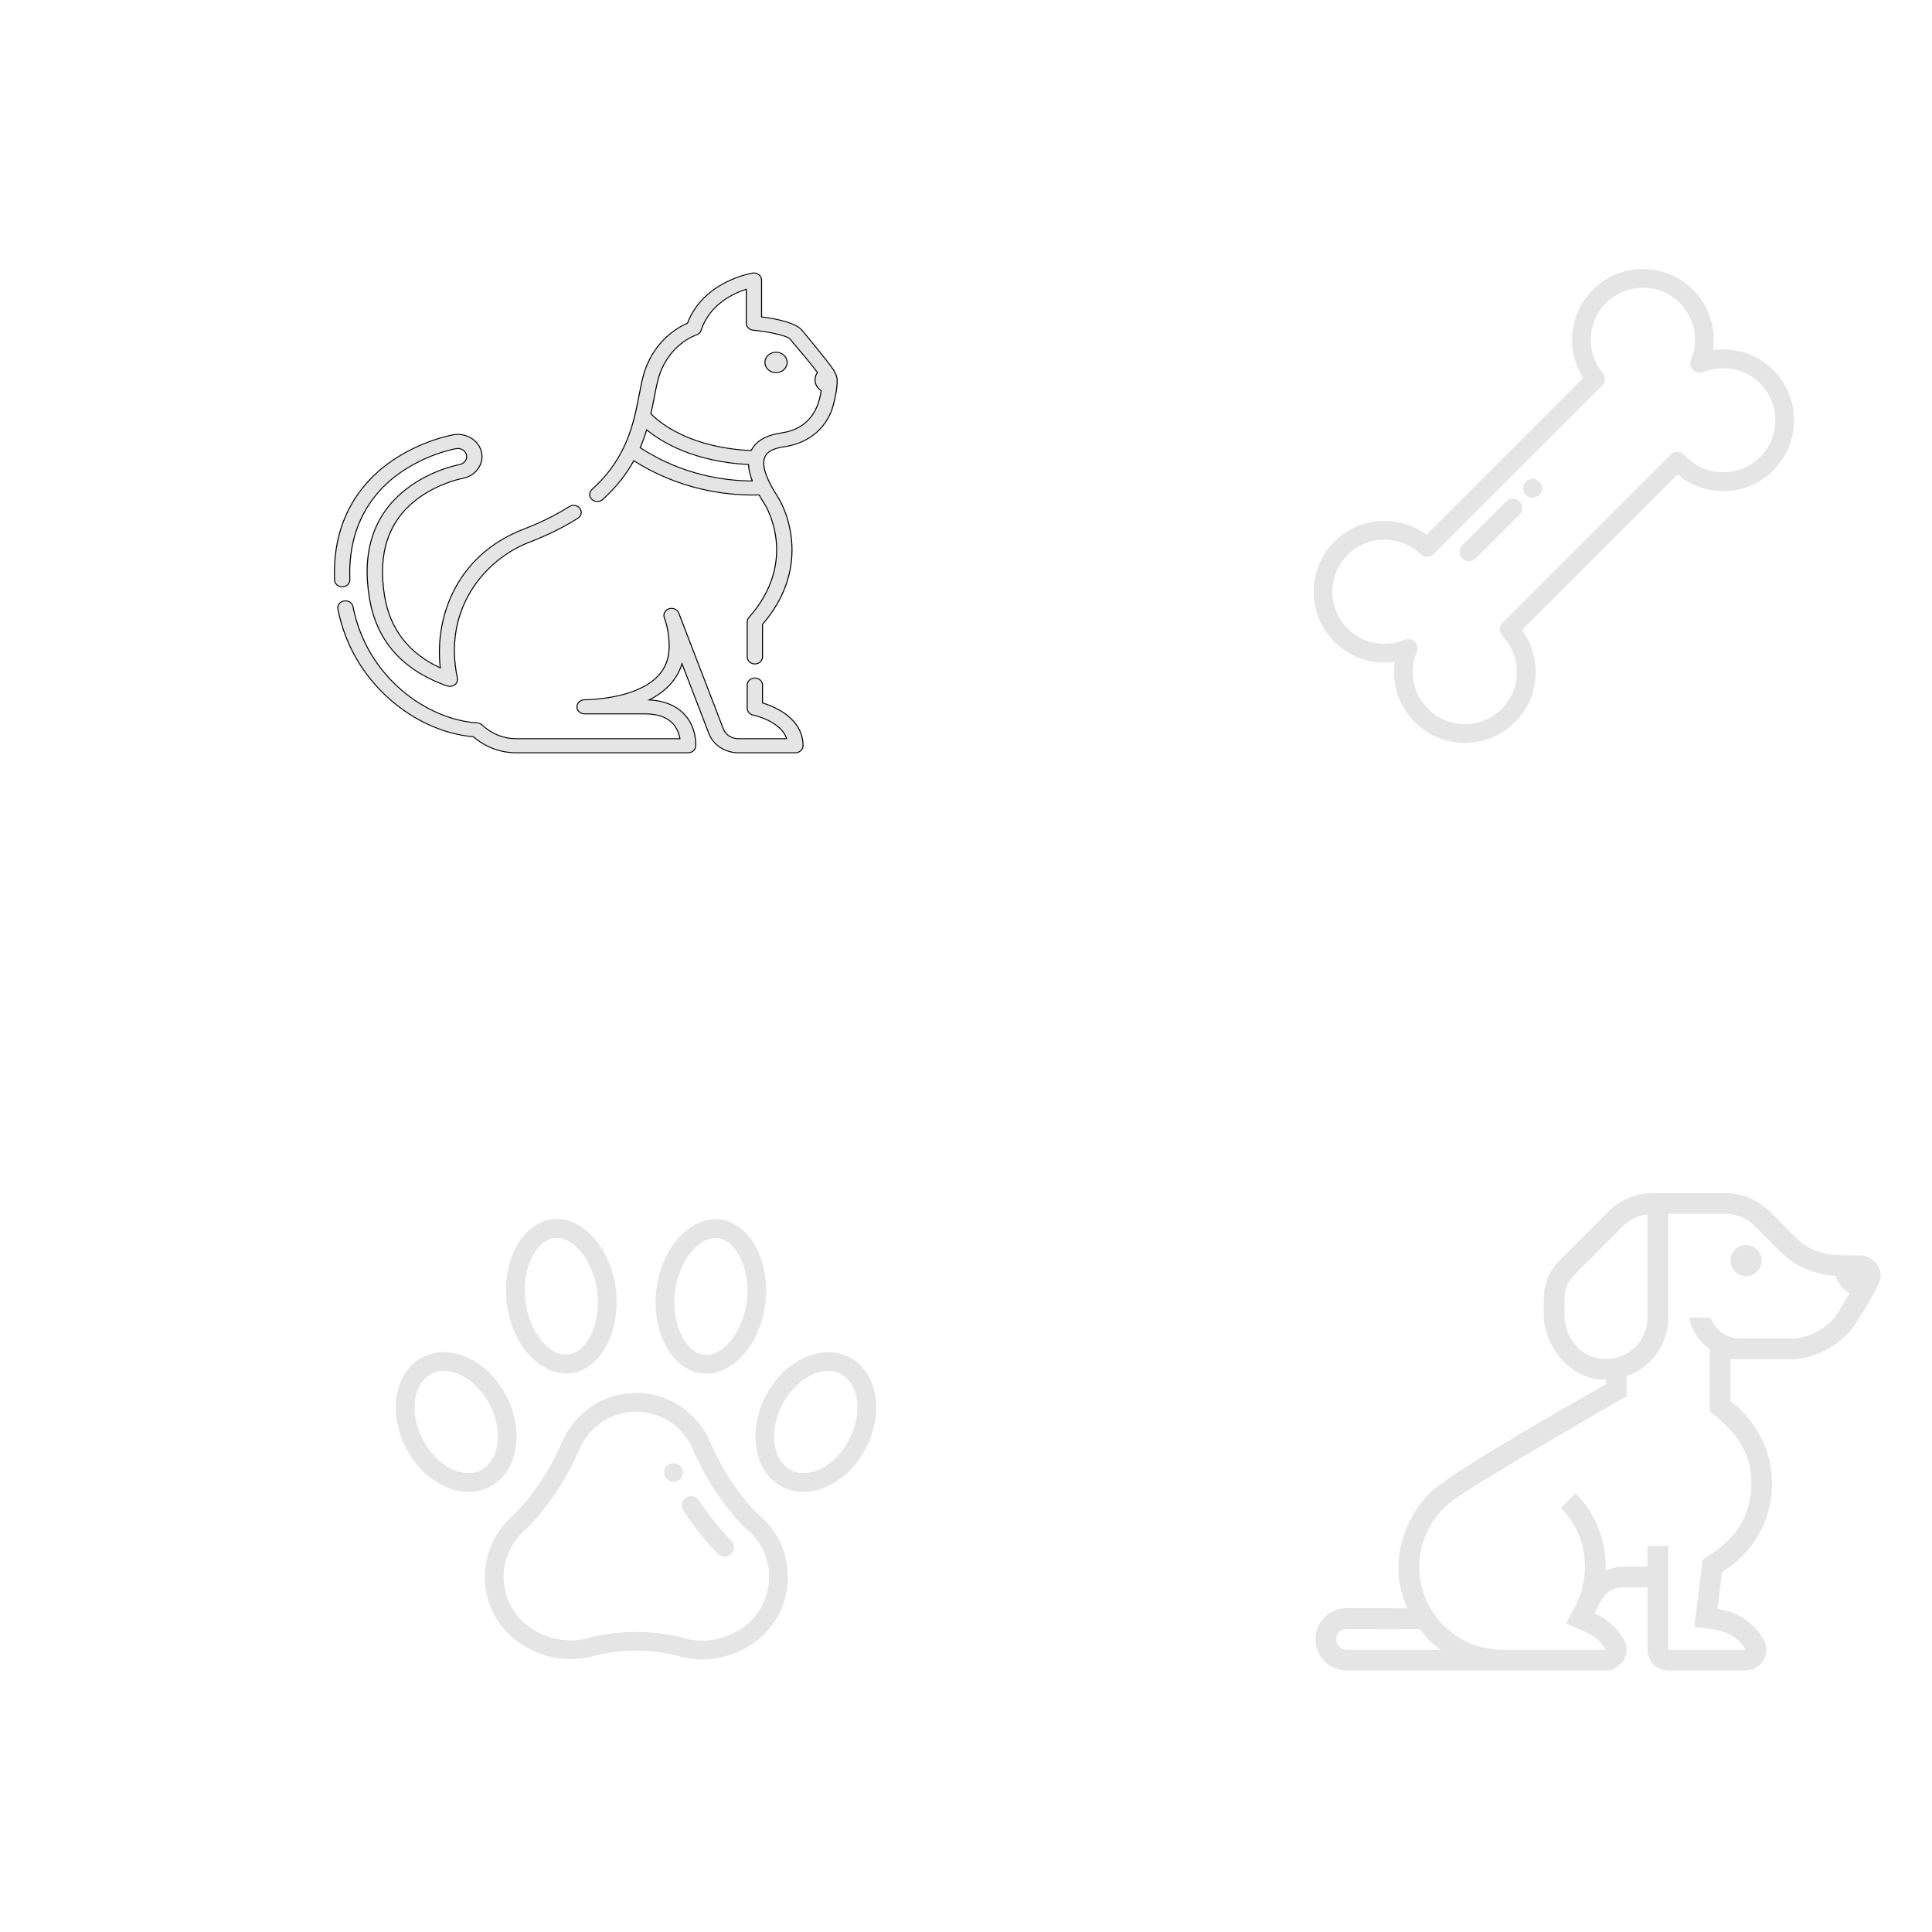 <svg width="140" height="140" xmlns="http://www.w3.org/2000/svg">
 <!-- Created with Method Draw - http://github.com/duopixel/Method-Draw/ -->

 <g>
  <title>background</title>
  <rect fill="none" id="canvas_background" height="142" width="162" y="-1" x="-1"/>
  <g display="none" overflow="visible" y="0" x="0" height="100%" width="100%" id="canvasGrid">
   <rect fill="url(#gridpattern)" stroke-width="0" y="0" x="0" height="100%" width="100%"/>
  </g>
 </g>
 <g>
  <title>Layer 1</title>
  <g id="svg_119">
   <g stroke="null" id="svg_10">
    <g stroke="null" transform="matrix(0.074,0,0,0.068,-2.748,-1.4111648738435179e-7) " id="svg_5">
     <path fill="#e5e5e5" stroke="null" id="svg_6" d="m797.057,375.312c-6.009,0 -10.897,4.889 -10.897,10.897c0,6.01 4.889,10.898 10.897,10.898c6.009,0 10.898,-4.889 10.898,-10.898c0,-6.009 -4.889,-10.897 -10.898,-10.897z"/>
     <path fill="#e5e5e5" stroke="null" id="svg_7" d="m800.084,756.55c-6.017,-3.682 -12.018,-6.061 -16.259,-7.47l0,-19.033c0,-4.143 -3.358,-7.5 -7.5,-7.5c-4.143,0 -7.5,3.357 -7.5,7.5l0,24.675c0,3.516 2.459,6.563 5.892,7.325c0.09,0.021 9.12,2.065 17.852,7.491c7.845,4.874 12.822,10.781 14.872,17.625l-47.387,0c-6.519,0 -12.36,-4.13 -14.535,-10.275l-43.715,-123.576c-1.376,-3.893 -5.641,-5.939 -9.538,-4.582c-3.897,1.358 -5.966,5.611 -4.627,9.517c3.155,9.197 4.755,19.469 4.755,30.528c0,21.898 -10.805,37.278 -33.031,47.02c-19.151,8.394 -41.314,9.745 -49.954,9.936c-4.108,0.091 -7.379,3.472 -7.334,7.581c0.046,4.109 3.391,7.417 7.5,7.417l59.013,0c11.738,0 20.653,3.137 26.496,9.323c5.027,5.323 7.058,12.099 7.867,17.111l-160.508,0c-12.34,0 -23.51,-4.913 -33.2,-14.602c-1.274,-1.274 -2.966,-2.048 -4.765,-2.177c-48.806,-3.512 -108.036,-48.143 -121.674,-123.941c-0.734,-4.076 -4.631,-6.783 -8.71,-6.054c-4.077,0.734 -6.787,4.634 -6.054,8.71c6.722,37.356 24.245,70.538 50.676,95.958c24.021,23.103 53.017,37.255 81.939,40.057c12.033,11.165 26.425,17.049 41.787,17.049l168.5,0c3.948,0 7.221,-3.062 7.483,-7.001c0.057,-0.843 1.221,-20.811 -12.306,-35.27c-7.995,-8.546 -19.16,-13.261 -33.232,-14.046c16.71,-9.18 27.561,-22.263 32.092,-38.58l26.398,74.624c4.291,12.126 15.814,20.272 28.676,20.272l55.961,0c4.143,0 7.5,-3.358 7.5,-7.5c0.001,-15.555 -8.101,-28.734 -23.43,-38.112z"/>
     <path fill="#e5e5e5" stroke="null" id="svg_8" d="m379.731,617.613c-2.175,-58.672 23.311,-92.475 45.073,-110.5c27.722,-22.962 57.793,-28.8 59.054,-29.036c4.711,-0.883 9.236,2.225 10.117,6.911c0.88,4.693 -2.222,9.229 -6.988,10.123c-1.132,0.225 -28.003,5.726 -52.122,26.165c-31.651,26.828 -43.73,66.063 -35.903,116.615c6.67,43.078 30.214,73.575 69.977,90.644c4.273,1.834 9.371,4.711 13.572,1.16c2.079,-1.758 3.043,-4.504 2.518,-7.175c-14.375,-73.086 26.439,-126.234 70.443,-144.689c17.86,-7.489 33.885,-16.124 47.628,-25.664c3.403,-2.361 4.247,-7.035 1.885,-10.438c-2.362,-3.402 -7.035,-4.247 -10.438,-1.885c-12.884,8.942 -27.982,17.068 -44.876,24.154c-64.987,27.252 -87.115,92.937 -81.414,147.692c-30.712,-15.35 -49.024,-40.917 -54.471,-76.096c-6.976,-45.043 3.38,-79.655 30.777,-102.877c20.969,-17.77 45.12,-22.85 45.265,-22.88c12.821,-2.406 21.295,-14.796 18.89,-27.618c-2.403,-12.808 -14.791,-21.278 -27.615,-18.89c-1.423,0.267 -35.188,6.819 -65.866,32.229c-24.362,20.181 -52.897,57.832 -50.496,122.61c0.154,4.14 3.672,7.341 7.773,7.218c4.139,-0.153 7.37,-3.634 7.217,-7.773z"/>
     <path fill="#e5e5e5" stroke="null" id="svg_9" d="m856.89,404.734c-0.043,-0.517 -0.042,-1.041 -0.114,-1.555c-0.299,-2.318 -1.254,-4.924 -3.013,-8.226c-0.047,-0.088 -0.102,-0.17 -0.152,-0.255c-3.89,-7.255 -29.056,-39.939 -30.551,-42.073c-6.271,-8.958 -26.833,-13.104 -40.164,-14.893l0,-39.364c0,-4.601 -4.298,-8.195 -8.829,-7.382c-2.014,0.363 -48.37,9.195 -63.688,53.385c-9.488,4.473 -34.559,19.569 -43.561,57.221c-1.422,5.945 -2.585,12.474 -3.815,19.387c-5.325,29.91 -11.953,67.134 -46.182,100.587c-2.962,2.895 -3.017,7.644 -0.121,10.605c2.892,2.961 7.642,3.017 10.605,0.121c13.712,-13.401 23.399,-27.427 30.453,-41.312c44.197,30.503 88.549,36.539 116.658,36.539c2.104,0 4.113,-0.035 6.029,-0.095c1.753,3.338 3.428,6.245 4.741,8.519l0.864,1.502c1.392,2.436 33.53,60.355 -15.537,120.531c-1.092,1.338 -1.688,3.013 -1.688,4.739l0,37.332c0,4.143 3.357,7.5 7.5,7.5c4.142,0 7.5,-3.357 7.5,-7.5l0,-34.697c20.395,-25.87 30.064,-54.357 28.745,-84.707c-1.21,-27.836 -11.455,-47.067 -13.497,-50.64l-0.897,-1.56c-4.348,-7.532 -15.246,-26.418 -12.8,-38.872c0.013,-0.054 0.025,-0.108 0.037,-0.162c0.241,-1.165 0.591,-2.277 1.086,-3.312c2.427,-5.078 8.5,-8.413 18.05,-9.911c21.836,-3.425 37.755,-15.963 46.035,-36.26c3.327,-8.155 6.901,-27.962 6.306,-35.192zm-192.868,72.335c2.56,-6.461 4.643,-12.835 6.373,-19.038c14.639,13.111 46.045,33.996 99.705,36.995c0.244,5.882 1.712,11.865 3.707,17.492c-26.535,-0.082 -68.349,-6.001 -109.785,-35.449zm138.202,-15.701c-14.729,2.311 -24.572,8.454 -29.259,18.262c-0.08,0.167 -0.144,0.338 -0.22,0.506c-36.411,-1.748 -61.32,-12.434 -76.02,-21.332c-11.783,-7.133 -18.991,-14.229 -22.234,-17.814c1.267,-6.094 2.307,-11.922 3.279,-17.382c1.191,-6.689 2.316,-13.009 3.636,-18.527c8.972,-37.52 36.37,-47.654 37.493,-48.054c2.292,-0.786 4.064,-2.631 4.755,-4.954c8.216,-27.582 31.381,-39.325 44.242,-43.837l0,36.172c0,3.853 2.922,7.08 6.757,7.463c16.342,1.632 33.564,6.1 36.118,9.356c1.723,2.461 4.564,6.094 8.163,10.694c4.548,5.814 13.315,17.024 18.625,25.09c-1.473,2.252 -2.318,4.918 -2.318,7.723c0,4.798 2.34,9.012 5.964,11.565c-2.224,18.309 -10.842,40.656 -38.981,45.069z"/>
    </g>
   </g>
   <g id="svg_39">
    <g transform="matrix(0.068,0,0,0.068,0,0) " id="svg_15">
     <g id="svg_16">
      <path fill="#e5e5e5" id="svg_17" d="m1889.802,394.42c-14.257,-14.257 -33.212,-22.108 -53.377,-22.108c-3.684,0 -7.331,0.262 -10.93,0.784c3.442,-23.269 -4.152,-47.134 -21.346,-64.328c-14.259,-14.259 -33.217,-22.112 -53.383,-22.112s-39.124,7.853 -53.383,22.111c-13.366,13.365 -21.19,31.118 -22.034,49.988c-0.7,15.663 3.442,30.988 11.77,44.013l-166.995,166.997c-12.901,-9.526 -28.475,-14.683 -44.756,-14.683c-20.164,0 -39.121,7.852 -53.378,22.11c-14.258,14.259 -22.112,33.217 -22.112,53.383s7.854,39.124 22.112,53.383c14.257,14.257 33.212,22.108 53.376,22.108c3.684,0 7.331,-0.262 10.93,-0.784c-3.443,23.269 4.152,47.134 21.346,64.328c14.259,14.259 33.216,22.111 53.383,22.111c20.165,0 39.124,-7.852 53.383,-22.111c14.067,-14.067 21.918,-32.768 22.107,-52.657c0.157,-16.551 -5.001,-32.378 -14.679,-45.478l165.934,-165.934c13.596,11.494 30.642,17.756 48.649,17.756c20.165,0 39.124,-7.853 53.382,-22.111c29.435,-29.437 29.435,-77.331 0.001,-106.766zm-14.143,92.622c-10.482,10.481 -24.417,16.253 -39.24,16.253c-14.823,0 -28.759,-5.772 -39.241,-16.253c-0.695,-0.696 -1.397,-1.437 -2.084,-2.204c-1.833,-2.044 -4.427,-3.244 -7.172,-3.318c-2.756,-0.073 -5.4,0.983 -7.343,2.925l-179.37,179.369c-3.85,3.849 -3.913,10.071 -0.142,13.998c20.758,21.617 20.397,56.454 -0.803,77.655c-10.482,10.481 -24.418,16.253 -39.24,16.253c-14.823,0 -28.758,-5.772 -39.239,-16.253c-15.959,-15.958 -20.669,-39.737 -12.002,-60.577c1.555,-3.739 0.701,-8.048 -2.162,-10.912c-1.913,-1.914 -4.471,-2.929 -7.073,-2.929c-1.293,0 -2.597,0.251 -3.838,0.767c-6.78,2.819 -13.961,4.249 -21.343,4.249c-14.821,0 -28.754,-5.771 -39.233,-16.25c-10.483,-10.483 -16.255,-24.418 -16.255,-39.241c0,-14.822 5.772,-28.758 16.254,-39.24c10.48,-10.481 24.414,-16.252 39.235,-16.252c14.4,0 28.044,5.486 38.419,15.449c3.926,3.769 10.148,3.708 13.998,-0.143l179.513,-179.512c3.646,-3.646 3.922,-9.466 0.638,-13.441c-18.295,-22.144 -16.752,-54.184 3.59,-74.526c10.482,-10.482 24.418,-16.254 39.24,-16.254c14.823,0 28.758,5.772 39.24,16.254c15.958,15.959 20.668,39.737 12.001,60.578c-1.555,3.739 -0.701,8.048 2.163,10.912c2.863,2.864 7.172,3.717 10.912,2.163c6.78,-2.82 13.962,-4.249 21.344,-4.249c14.821,0 28.754,5.771 39.234,16.25c21.635,21.637 21.635,56.843 -0.001,78.479z"/>
     </g>
    </g>
    <g transform="matrix(0.068,0,0,0.068,0,0) " id="svg_18">
     <g id="svg_19">
      <path fill="#e5e5e5" id="svg_20" d="m1619.158,534.375c-3.905,-3.905 -10.238,-3.905 -14.143,0l-46.639,46.638c-3.905,3.905 -3.905,10.237 0,14.143c1.953,1.953 4.511,2.929 7.071,2.929c2.559,0 5.119,-0.977 7.071,-2.929l46.639,-46.638c3.906,-3.905 3.906,-10.236 0.001,-14.143z"/>
     </g>
    </g>
    <g transform="matrix(0.068,0,0,0.068,0,0) " id="svg_21">
     <g id="svg_22">
      <path fill="#e5e5e5" id="svg_23" d="m1640.406,513.127c-3.905,-3.905 -10.238,-3.905 -14.143,0l-0.229,0.23c-3.905,3.905 -3.905,10.238 0,14.143c1.953,1.953 4.512,2.929 7.071,2.929c2.559,0 5.118,-0.977 7.071,-2.929l0.229,-0.23c3.906,-3.905 3.906,-10.238 0.001,-14.143z"/>
     </g>
    </g>
    <g transform="matrix(0.068,0,0,0.068,0,0) " id="svg_24"/>
    <g transform="matrix(0.068,0,0,0.068,0,0) " id="svg_25"/>
    <g transform="matrix(0.068,0,0,0.068,0,0) " id="svg_26"/>
    <g transform="matrix(0.068,0,0,0.068,0,0) " id="svg_27"/>
    <g transform="matrix(0.068,0,0,0.068,0,0) " id="svg_28"/>
    <g transform="matrix(0.068,0,0,0.068,0,0) " id="svg_29"/>
    <g transform="matrix(0.068,0,0,0.068,0,0) " id="svg_30"/>
    <g transform="matrix(0.068,0,0,0.068,0,0) " id="svg_31"/>
    <g transform="matrix(0.068,0,0,0.068,0,0) " id="svg_32"/>
    <g transform="matrix(0.068,0,0,0.068,0,0) " id="svg_33"/>
    <g transform="matrix(0.068,0,0,0.068,0,0) " id="svg_34"/>
    <g transform="matrix(0.068,0,0,0.068,0,0) " id="svg_35"/>
    <g transform="matrix(0.068,0,0,0.068,0,0) " id="svg_36"/>
    <g transform="matrix(0.068,0,0,0.068,0,0) " id="svg_37"/>
    <g transform="matrix(0.068,0,0,0.068,0,0) " id="svg_38"/>
   </g>
   <g id="svg_65">
    <g transform="matrix(0.094,0,0,0.094,0,0) " id="svg_44">
     <g id="svg_45">
      <circle fill="#e5e5e5" id="svg_46" r="12" cy="971.751" cx="1346.044"/>
     </g>
    </g>
    <g transform="matrix(0.094,0,0,0.094,0,0) " id="svg_47">
     <g id="svg_48">
      <path fill="#e5e5e5" id="svg_49" d="m1433.786,967.751c-18.531,0 -34.438,1.304 -49.801,-14.059l-19.883,-19.882c-9.004,-9.002 -21.21,-14.059 -33.942,-14.059l-55.82,0l-0.336,0c-12.754,0 -24.984,5.054 -34.019,14.058l-0.293,0.292l-37.453,37.452c-7.809,7.808 -12.195,18.399 -12.195,29.442l0,12.57c0,22.778 18.078,46.274 40.61,49.634c2.5,0.372 4.965,0.552 7.39,0.552l0,3.196c-39.43,22.724 -120.332,68.548 -136.351,84.447c-13.481,13.486 -23.649,34.807 -23.649,56.357c0,9.619 1.258,19.402 6.851,32.121l-46.851,-0.121c-13.254,0 -24,10.746 -24,24s10.746,24 24,24l199.762,0c11.886,0 20.125,-12.764 14.379,-23.168c-5.117,-9.262 -13.203,-16.65 -22.973,-20.89c5.496,-10.916 8.687,-19.95 22.473,-19.95l18.359,0l0,48.008c0,8.836 7.164,16 16,16l59.527,0c12.27,0 20.199,-13.382 14.004,-23.977c-7.375,-12.619 -20.398,-21.532 -35.606,-23.426l3.558,-28.466c19.234,-11.806 33.406,-31.422 37.305,-54.13c5.453,-31.775 -8.074,-60.472 -30.789,-77.638l0,-32.364l48,0c17.602,0 39.41,-12.349 48.465,-27.442c3.817,-6.358 19.34,-29.415 19.301,-36.614c-0.043,-8.312 -6.695,-15.943 -16.023,-15.943zm-195.812,79.829c-19.562,0 -31.93,-16.571 -31.93,-33.608l0,-12.973c0,-6.651 2.539,-13.164 7.508,-18.131l37.453,-37.451c5.027,-5.026 11.774,-8.371 19.039,-9.262l0,79.596c0,17.115 -13.782,31.829 -32.07,31.829zm-199.93,224.171c-4.41,0 -8,-3.589 -8,-8s3.59,-8 7.957,-8c57.942,0.15 43.574,0.112 56.554,0.146c5.926,7.782 6.89,9.098 15.965,15.854l-72.476,0zm378.746,-259.674c-6.493,10.82 -22.13,19.674 -34.746,19.674l-40.809,0c-10.414,0 -19.211,-6.708 -22.527,-16l-16.664,0c2.047,10.047 7.953,18.628 16,24.406l0,47.921c23.047,17.422 36.117,37.266 31.019,66.968c-4.05,23.585 -18.317,36.087 -36.457,47.222c-3.844,30.751 -5.008,40.05 -6.5,51.981c16.137,2.009 30.672,2.04 39.465,17.503c-33.457,0 -26.145,0 -59.527,0c0,-38.358 0,-41.45 0,-80l-16,0l0,15.992c-4.238,0 -7.61,0 -18.359,0c-4.938,0 -9.543,1.31 -13.91,3.155c0.785,-21.742 -7.082,-43.63 -23.168,-59.718l-11.313,11.313c23.722,23.734 22.27,58.453 8.75,79.633l-4.797,9.483c12.446,5.397 24.375,8.767 30.558,20.142l-79.809,0c-35.45,-0.032 -63.446,-28.586 -63.867,-63.138c-0.34,-19.142 8.344,-38.943 25.922,-52.037c17.61,-13.117 114.966,-69.42 133.993,-80.384c0,-4.351 0.008,-11.243 -0.012,-15.378c18.606,-6.61 32.012,-24.191 32.012,-45.064l0,-80l44.121,0c8.488,0 16.625,3.371 22.625,9.372l19.879,19.881c11.394,11.394 26.375,17.748 42.367,18.464c1.691,5.817 5.625,10.616 10.844,13.459l-9.09,15.15z"/>
     </g>
    </g>
    <g transform="matrix(0.094,0,0,0.094,0,0) " id="svg_50"/>
    <g transform="matrix(0.094,0,0,0.094,0,0) " id="svg_51"/>
    <g transform="matrix(0.094,0,0,0.094,0,0) " id="svg_52"/>
    <g transform="matrix(0.094,0,0,0.094,0,0) " id="svg_53"/>
    <g transform="matrix(0.094,0,0,0.094,0,0) " id="svg_54"/>
    <g transform="matrix(0.094,0,0,0.094,0,0) " id="svg_55"/>
    <g transform="matrix(0.094,0,0,0.094,0,0) " id="svg_56"/>
    <g transform="matrix(0.094,0,0,0.094,0,0) " id="svg_57"/>
    <g transform="matrix(0.094,0,0,0.094,0,0) " id="svg_58"/>
    <g transform="matrix(0.094,0,0,0.094,0,0) " id="svg_59"/>
    <g transform="matrix(0.094,0,0,0.094,0,0) " id="svg_60"/>
    <g transform="matrix(0.094,0,0,0.094,0,0) " id="svg_61"/>
    <g transform="matrix(0.094,0,0,0.094,0,0) " id="svg_62"/>
    <g transform="matrix(0.094,0,0,0.094,0,0) " id="svg_63"/>
    <g transform="matrix(0.094,0,0,0.094,0,0) " id="svg_64"/>
   </g>
   <g id="svg_95">
    <g transform="matrix(0.068,0,0,0.068,0,0) " id="svg_70">
     <g id="svg_71">
      <g id="svg_72">
       <path fill="#e5e5e5" id="svg_73" d="m717.739,1559.078c-5.52,0 -10,4.48 -10,10s4.48,10 10,10c5.52,0 10,-4.48 10,-10s-4.48,-10 -10,-10z"/>
       <path fill="#e5e5e5" id="svg_74" d="m806.96,1612.92c-9.374,-9.369 -32.107,-34.727 -50.041,-75.851c-13.336,-31.998 -44.347,-52.669 -79.028,-52.669c-34.674,0 -65.68,20.674 -79.019,52.679c-22.5,51.606 -53.238,78.916 -53.533,79.174c-0.036,0.031 -0.071,0.063 -0.106,0.094c-18.13,16.233 -28.528,39.487 -28.528,63.799c0,29.721 14.153,55.568 38.705,71.945c22.876,15.262 51.229,19.838 77.784,12.557c13.308,-3.646 28.711,-5.574 44.547,-5.574c16.103,0 31.734,1.992 45.203,5.76c25.775,7.215 54.066,3.259 77.421,-12.172c24.834,-16.409 39.232,-42.5 39.232,-72.516c0,-26.399 -11.886,-50.864 -32.637,-67.226zm-17.623,123.055c-18.023,11.908 -40.258,15.406 -61.005,9.599c-15.201,-4.253 -32.695,-6.5 -50.594,-6.5c-17.596,0 -34.827,2.174 -49.834,6.286c-20.966,5.749 -43.344,2.138 -61.398,-9.906c-18.85,-12.575 -29.804,-32.234 -29.804,-55.309c0,-18.614 7.956,-36.421 21.829,-48.863c2.134,-1.871 34.586,-30.925 58.706,-86.29c0.022,-0.052 0.045,-0.104 0.066,-0.156c10.208,-24.564 33.988,-40.436 60.584,-40.436c26.606,-0.001 50.391,15.868 60.596,40.426c0.021,0.052 0.044,0.104 0.066,0.156c19.586,44.95 44.804,72.7 54.736,82.546c0.286,0.282 0.588,0.548 0.904,0.794c16.146,12.545 25.405,31.434 25.405,51.823c0.002,23.267 -11.13,43.193 -30.257,55.83z"/>
       <path fill="#e5e5e5" id="svg_75" d="m744.98,1598.888c-3.014,-4.627 -9.208,-5.938 -13.837,-2.923c-4.629,3.016 -5.937,9.211 -2.923,13.838c15.217,23.363 29.645,38.923 36.893,46.119c3.918,3.89 10.25,3.869 14.143,-0.051c3.891,-3.919 3.868,-10.251 -0.051,-14.143c-6.684,-6.636 -20.018,-21.025 -34.225,-42.84z"/>
       <path fill="#e5e5e5" id="svg_76" d="m645.33,1435.647c9.609,-16.795 13.615,-39.102 10.991,-61.195c-5.076,-43.013 -34.741,-79.046 -67.884,-75.066c-14.966,1.771 -28.272,11.595 -37.473,27.662c-9.603,16.782 -13.609,39.089 -10.991,61.198c8.291,70.245 73.684,102.728 105.357,47.401zm-77.008,-98.664c5.474,-9.563 14.013,-17.879 25.02,-17.879c19.681,0 39.427,26.419 43.119,57.699c2.13,17.933 -0.964,35.76 -8.488,48.91c-23.047,40.264 -62.693,6.318 -68.139,-39.815c-2.125,-17.947 0.97,-35.776 8.488,-48.915z"/>
       <path fill="#e5e5e5" id="svg_77" d="m549.542,1543.202c2.895,-17.823 -0.623,-37.534 -9.905,-55.503c-9.286,-17.973 -23.328,-32.25 -39.541,-40.202c-17.219,-8.446 -34.853,-8.882 -49.653,-1.229c-14.8,7.647 -24.642,22.28 -27.716,41.207c-2.895,17.824 0.623,37.534 9.905,55.505c9.287,17.968 23.329,32.242 39.542,40.194c16.09,7.892 33.916,9.367 49.65,1.238c14.802,-7.647 24.646,-22.283 27.718,-41.21zm-36.897,23.441c-9.03,4.668 -20.274,4.161 -31.663,-1.425c-12.39,-6.077 -23.25,-17.237 -30.581,-31.42c-7.327,-14.185 -10.145,-29.496 -7.933,-43.117c2.033,-12.518 8.127,-21.979 17.158,-26.645c0.001,-0.001 0.002,-0.001 0.003,-0.002c9.986,-5.163 21.552,-3.539 31.66,1.419c12.389,6.077 23.249,17.238 30.58,31.426c7.327,14.185 10.145,29.498 7.933,43.118c-2.032,12.518 -8.126,21.98 -17.157,26.646z"/>
       <path fill="#e5e5e5" id="svg_78" d="m752.738,1463.791c30.315,0 57.988,-33.098 62.999,-75.353c5.325,-45.014 -17.355,-89.143 -53.38,-89.143c-30.32,0 -57.99,33.099 -62.989,75.353c-5.331,45.096 17.416,89.143 53.37,89.143zm-33.508,-86.794c3.702,-31.278 23.452,-57.703 43.129,-57.703c0.926,0 1.724,0.045 2.439,0.138c10.663,1.185 18.917,10.504 23.779,20.019c6.614,12.941 9.274,29.939 7.3,46.634c-3.843,32.404 -25.321,60.197 -45.577,57.568c-0.037,-0.004 -0.074,-0.009 -0.111,-0.014c-9.093,-1.07 -17.718,-8.36 -23.662,-20c-6.612,-12.942 -9.271,-29.942 -7.297,-46.642z"/>
       <path fill="#e5e5e5" id="svg_79" d="m932.753,1487.515c-6.324,-38.946 -41.53,-57.564 -77.369,-39.978c-33.529,16.448 -55.437,58.818 -49.446,95.706c6.399,39.407 41.956,57.344 77.368,39.972c33.539,-16.451 55.437,-58.816 49.447,-95.7zm-58.255,77.743c-11.388,5.585 -22.632,6.09 -31.663,1.425l0,0.001c-9.031,-4.667 -15.125,-14.131 -17.157,-26.647c-4.572,-28.156 12.838,-61.947 38.514,-74.546c23.53,-11.543 44.613,-0.675 48.82,25.229c4.564,28.104 -12.791,61.922 -38.514,74.538z"/>
      </g>
     </g>
    </g>
    <g transform="matrix(0.068,0,0,0.068,0,0) " id="svg_80"/>
    <g transform="matrix(0.068,0,0,0.068,0,0) " id="svg_81"/>
    <g transform="matrix(0.068,0,0,0.068,0,0) " id="svg_82"/>
    <g transform="matrix(0.068,0,0,0.068,0,0) " id="svg_83"/>
    <g transform="matrix(0.068,0,0,0.068,0,0) " id="svg_84"/>
    <g transform="matrix(0.068,0,0,0.068,0,0) " id="svg_85"/>
    <g transform="matrix(0.068,0,0,0.068,0,0) " id="svg_86"/>
    <g transform="matrix(0.068,0,0,0.068,0,0) " id="svg_87"/>
    <g transform="matrix(0.068,0,0,0.068,0,0) " id="svg_88"/>
    <g transform="matrix(0.068,0,0,0.068,0,0) " id="svg_89"/>
    <g transform="matrix(0.068,0,0,0.068,0,0) " id="svg_90"/>
    <g transform="matrix(0.068,0,0,0.068,0,0) " id="svg_91"/>
    <g transform="matrix(0.068,0,0,0.068,0,0) " id="svg_92"/>
    <g transform="matrix(0.068,0,0,0.068,0,0) " id="svg_93"/>
    <g transform="matrix(0.068,0,0,0.068,0,0) " id="svg_94"/>
   </g>
  </g>
 </g>
</svg>